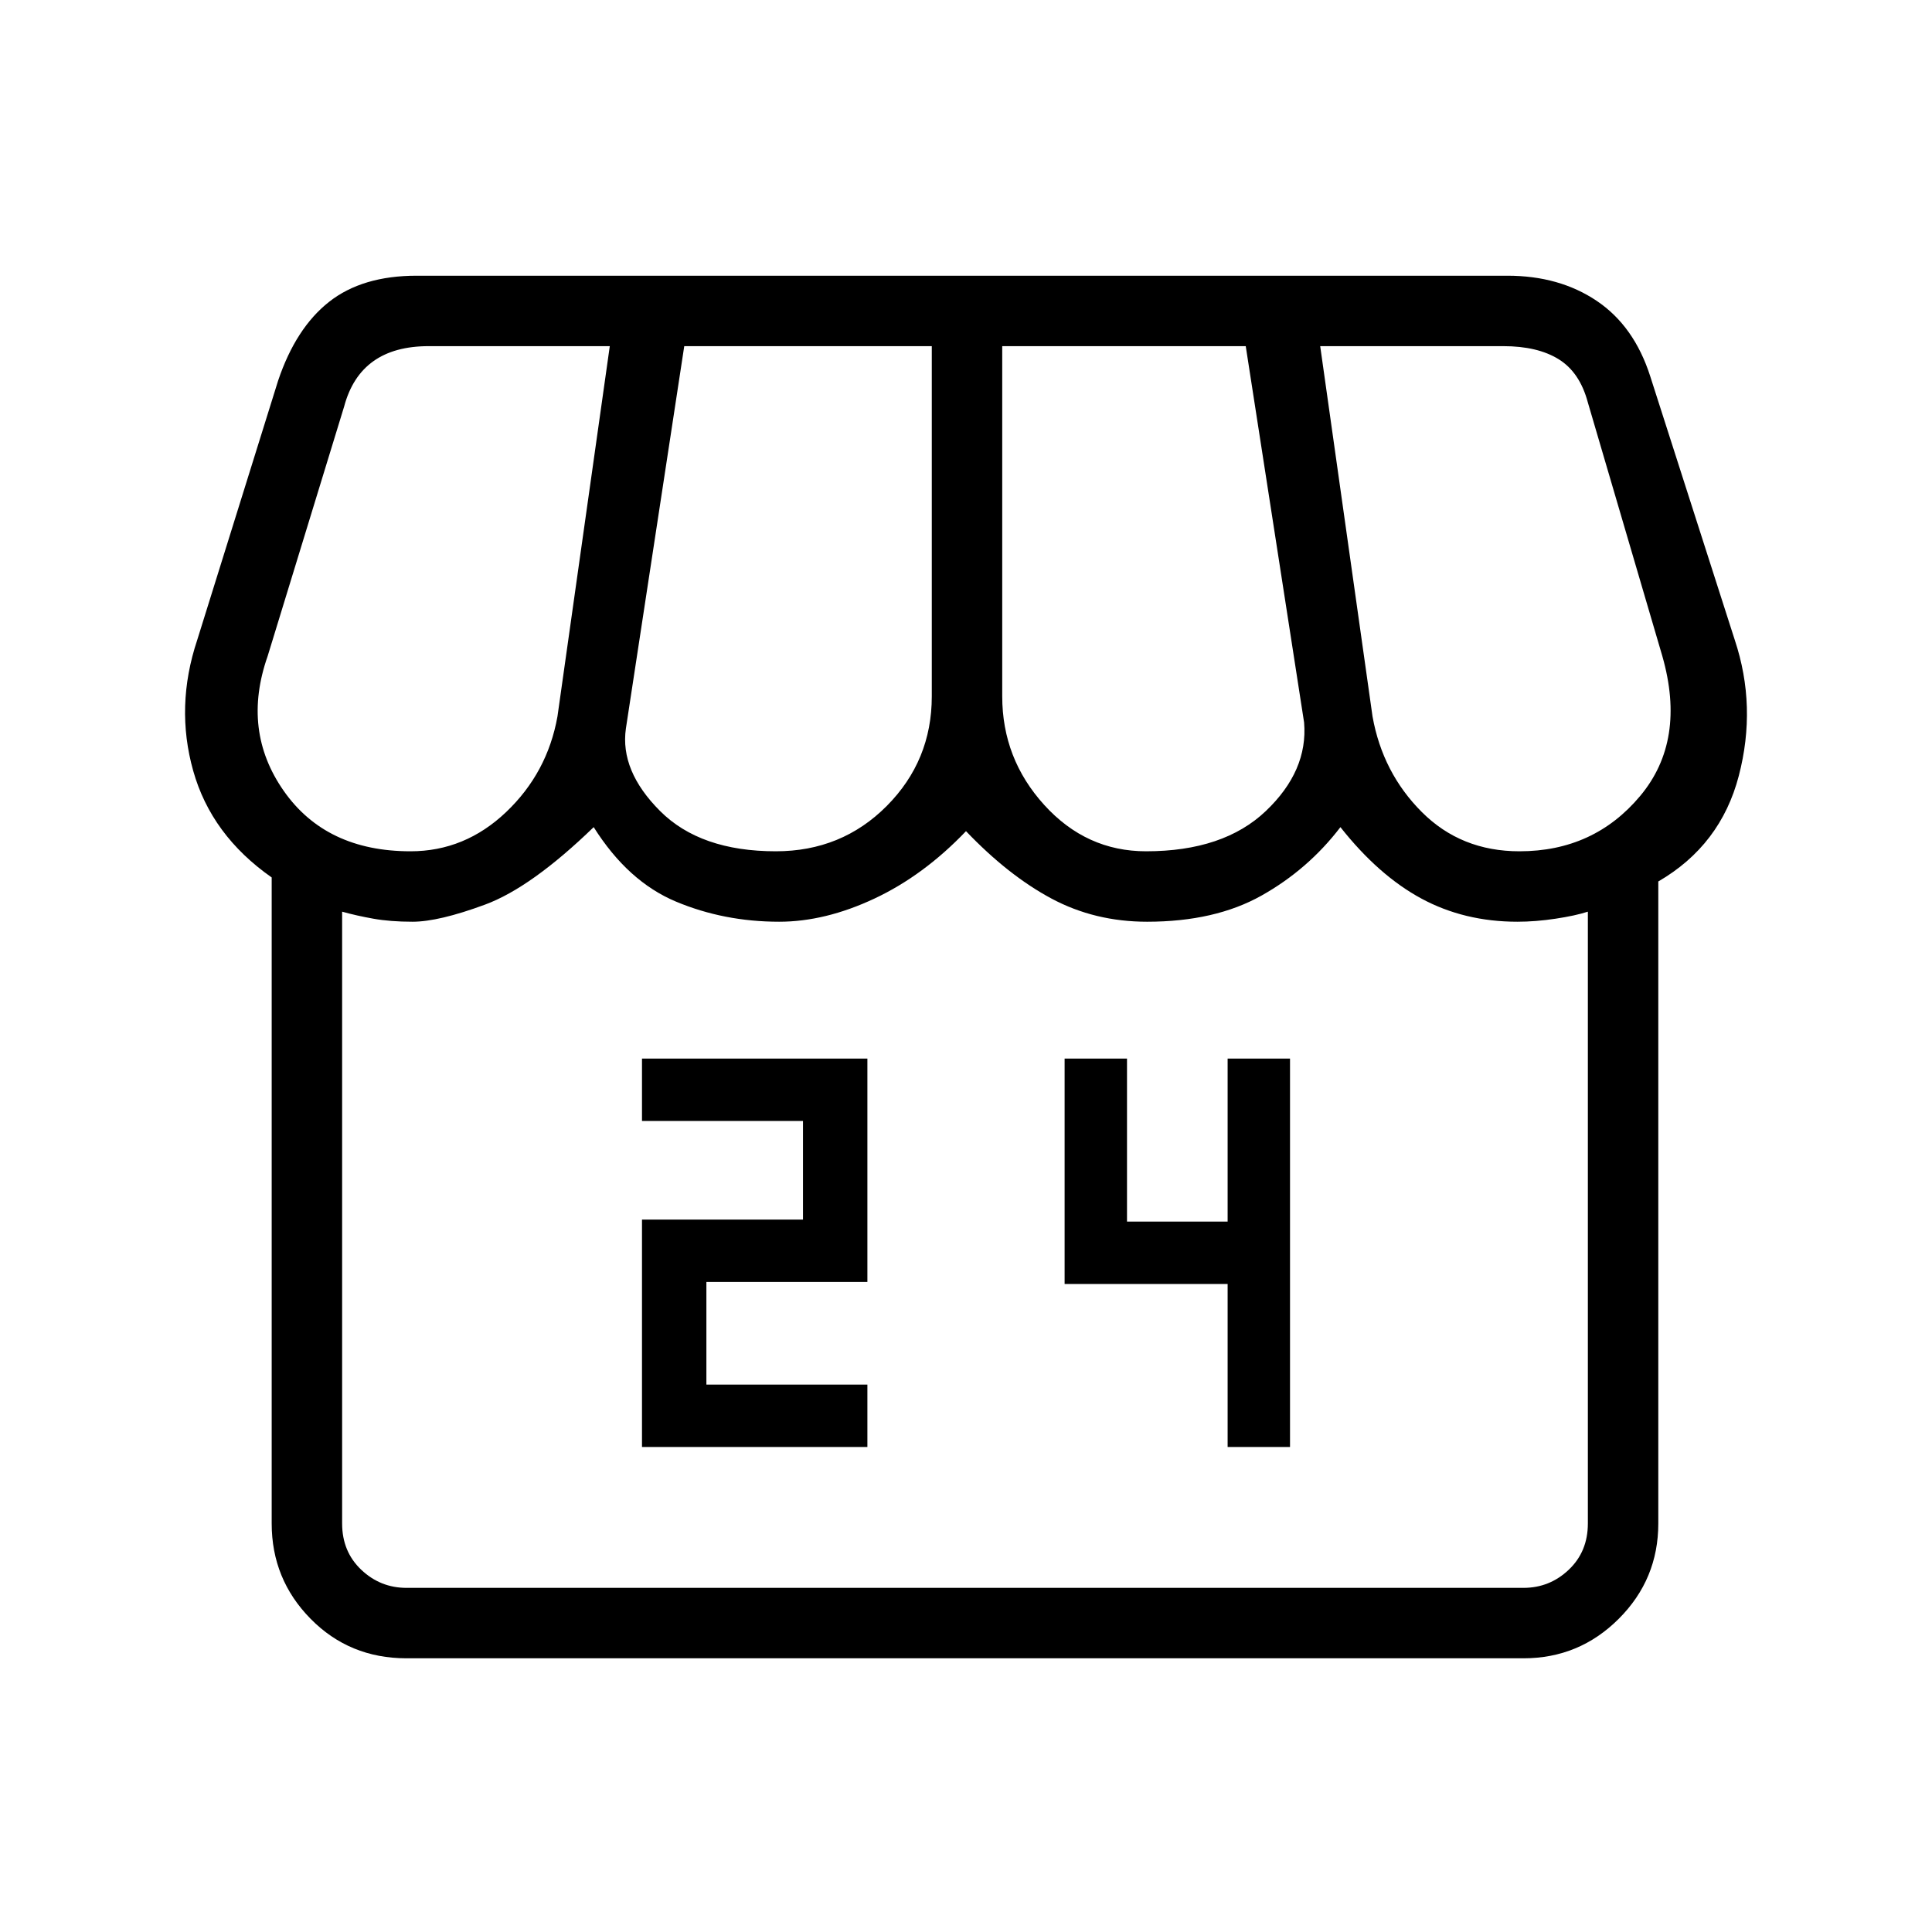 <svg xmlns="http://www.w3.org/2000/svg" height="48" viewBox="0 -960 960 960" width="48"><path d="M319-241h112v-31h-80v-51h80v-111H319v31h80v49h-80v113Zm291 0h31v-193h-31v81h-50v-81h-31v112h81v81Zm214-281v319q0 27.73-19.64 47.36Q784.72-136 757-136H202q-28.36 0-47.68-19.64Q135-175.27 135-203v-321q-30-21-39-53t2-65l40.2-128.88Q147-797 163.5-810q16.5-13 43.5-13h542q25.81 0 44.4 12.5Q812-798 820-773l42 131q11 33 2 67.5T824-522Zm-254.52-15q38.48 0 59.5-20Q650-577 648-601l-29-187H498v174q0 30.98 20.89 53.99T569.48-537Zm-183.98 0q32.71 0 55.11-22.51Q463-582.02 463-614v-174H340l-29 190q-3 21 17 41t57.5 20ZM204-537q27 0 47.5-19.5T277-604l26-184h-90q-17 0-27.5 7.5T171-758l-38 124q-13 37 8 67t63 30Zm551 0q37 0 60-27.5t11-69.5l-37-126q-4-15-14.5-21.5T747-788h-91l26 184q5 28 24.5 47.5T755-537ZM202-171h555q13 0 22.5-9t9.5-23v-304q-6.12 2-16.06 3.5Q763-502 754-502q-26.4 0-47.7-11.5Q685-525 666.05-549q-16.05 21-39.19 34-23.14 13-56.86 13-26 0-47.5-11.5T480-547q-21 22-45.5 33.5T387.16-502q-27.4 0-51.28-10Q312-522 295-549q-31 30-54 38.5t-36 8.5q-11 0-19.44-1.5-8.43-1.5-15.56-3.5v304q0 14 9.5 23t22.5 9Zm555 0H201.56 757Z"/></svg>